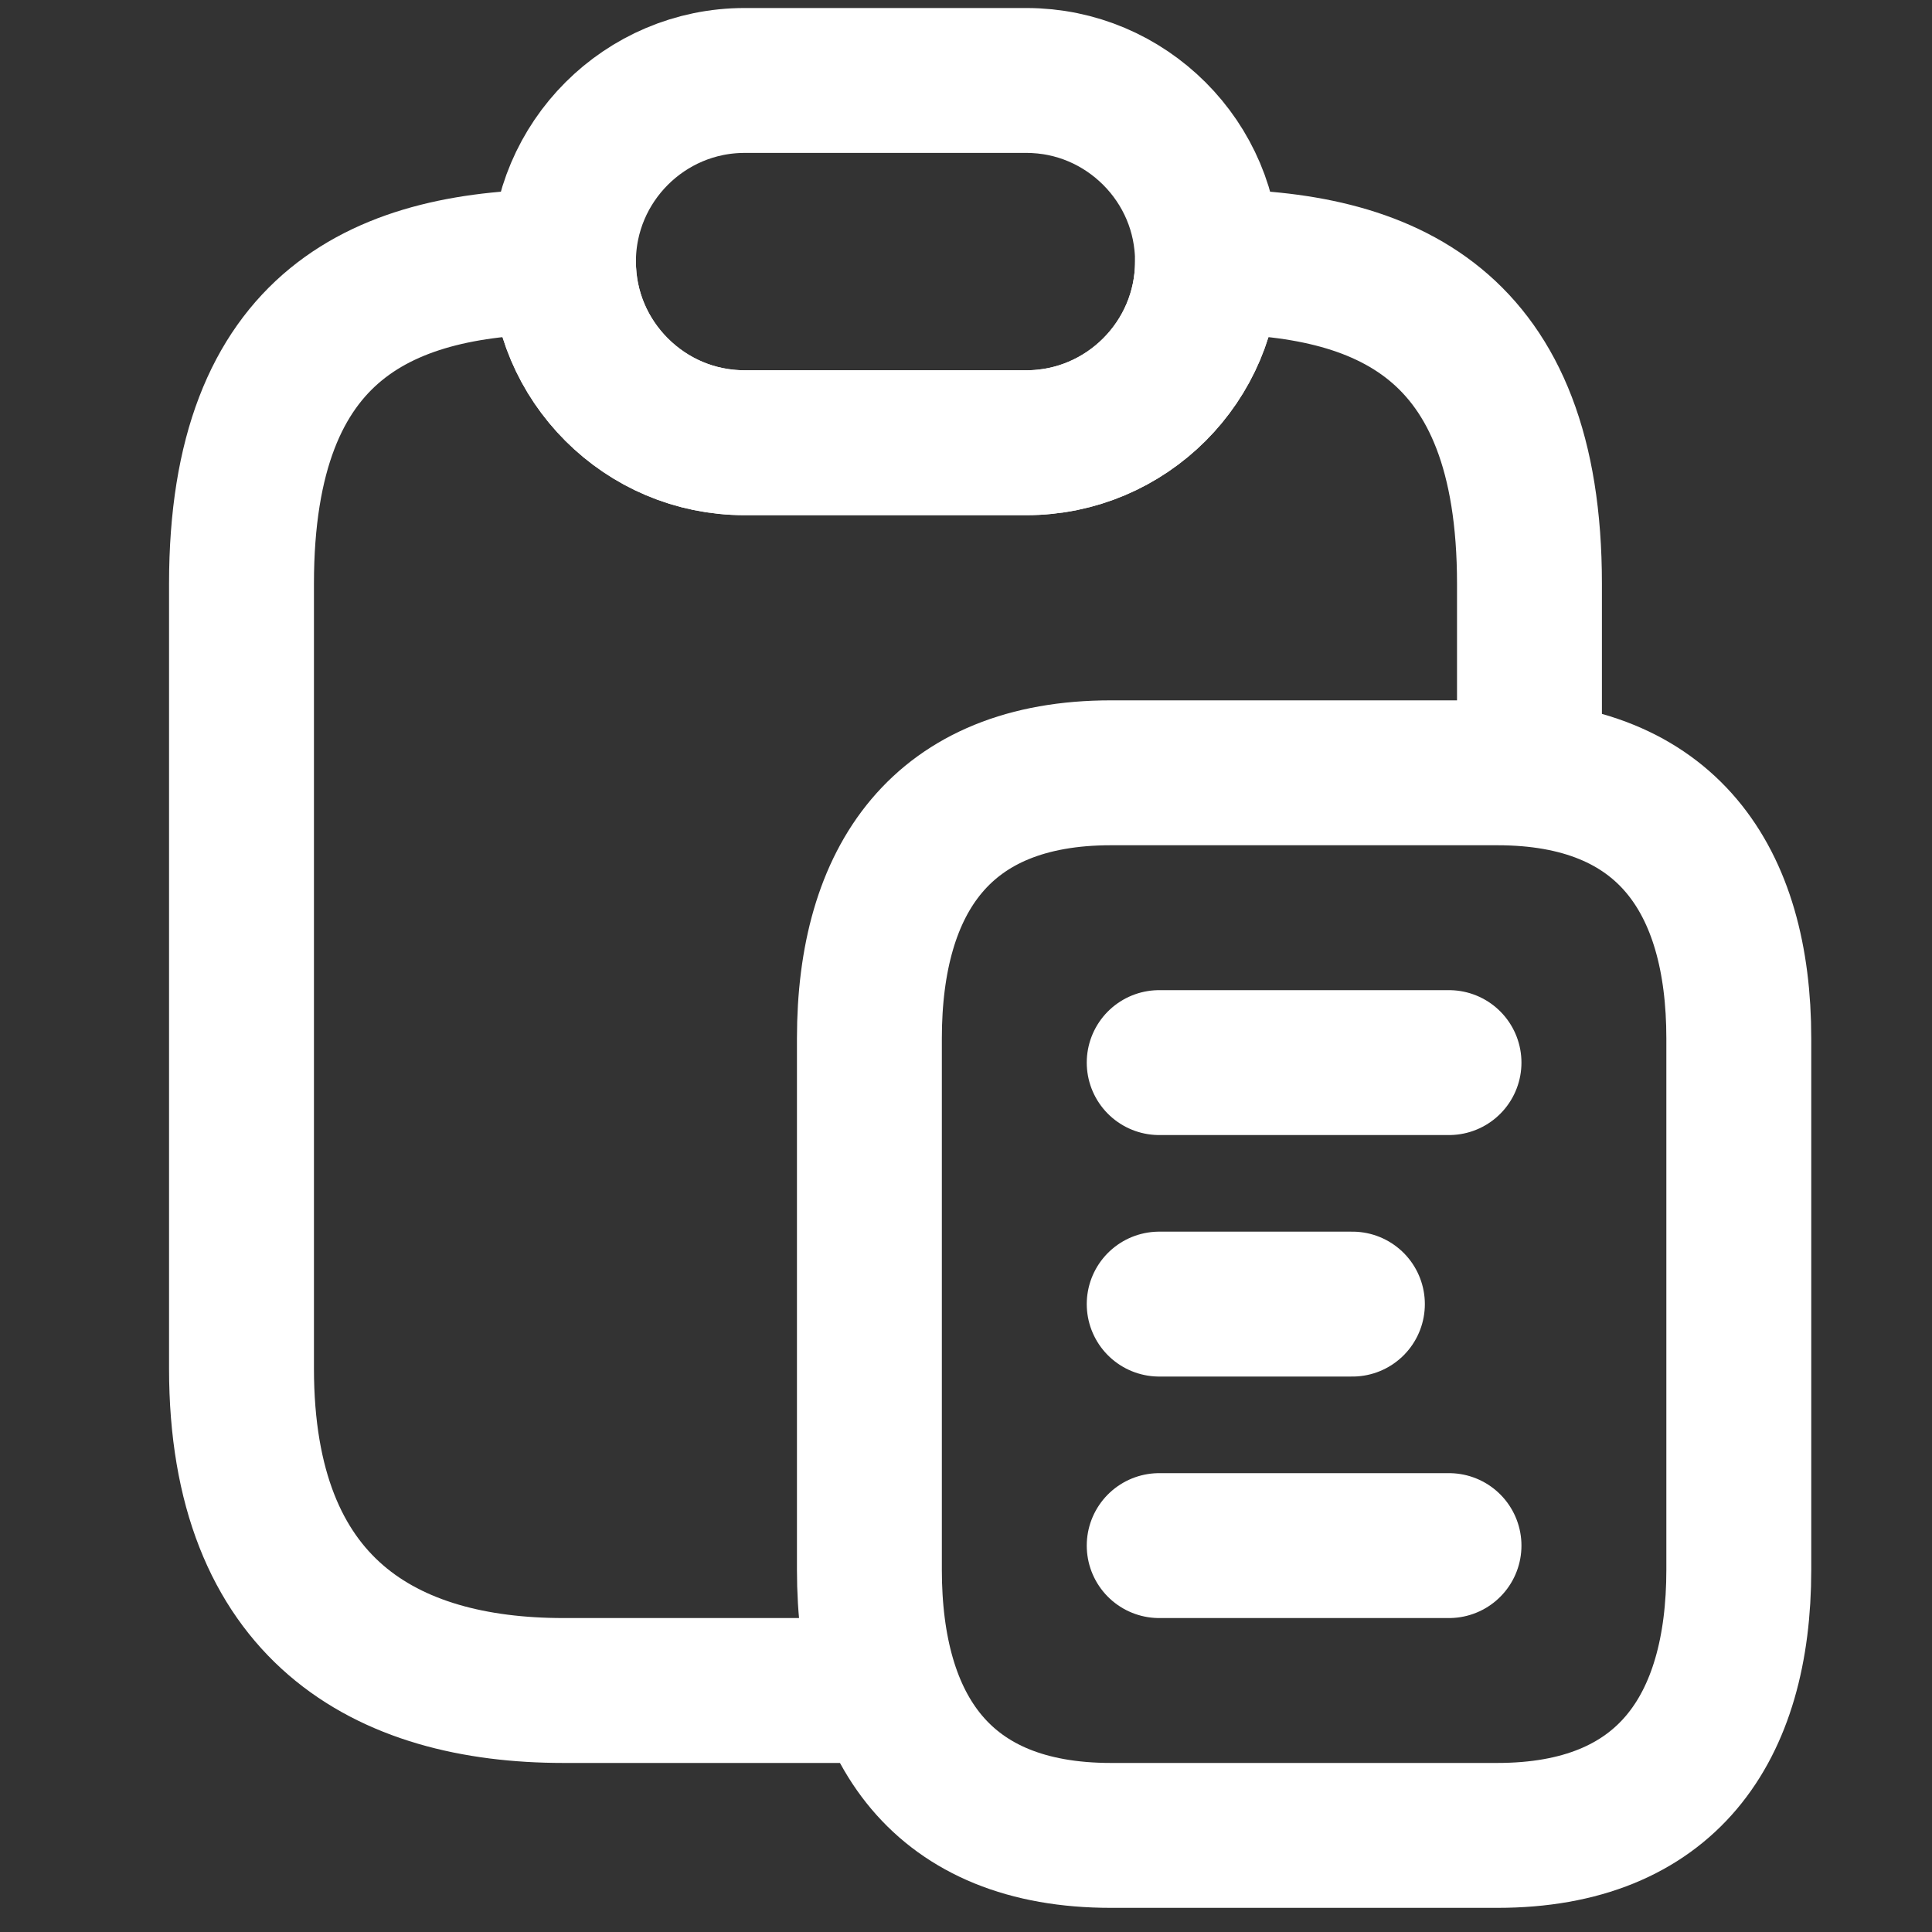 <svg width="20" height="20" viewBox="0 0 20 20" fill="none" xmlns="http://www.w3.org/2000/svg">
<rect x="0" y="0" width="20" height="20" fill="#333333" stroke="none"/>
<path d="M15.833 7.5V6.042C15.833 3.333 14.342 2.708 12.5 2.708C12.5 3.742 11.658 4.583 10.625 4.583H7.708C7.192 4.583 6.725 4.375 6.383 4.033C6.042 3.692 5.833 3.225 5.833 2.708C3.992 2.708 2.5 3.333 2.5 6.042V14.167C2.5 16.667 3.992 17.5 5.833 17.5H9.167" stroke="white" stroke-width="1.5" stroke-linecap="round" stroke-linejoin="round"/>
<path d="M12.5 2.708C12.5 3.742 11.659 4.583 10.625 4.583H7.708C7.192 4.583 6.725 4.375 6.383 4.033C6.042 3.692 5.833 3.225 5.833 2.708C5.833 1.675 6.675 0.833 7.708 0.833H10.625C11.142 0.833 11.608 1.042 11.95 1.383C12.292 1.725 12.5 2.192 12.5 2.708Z" stroke="white" stroke-width="1.5" stroke-linecap="round" stroke-linejoin="round"/>
<path d="M18 10.75V16.25C18 17.9 17.25 19 15.5 19H11.5C9.75 19 9 17.9 9 16.25V10.75C9 9.1 9.75 8 11.5 8H15.5C17.25 8 18 9.1 18 10.75Z" stroke="white" stroke-width="1.5" stroke-miterlimit="10" stroke-linecap="round" stroke-linejoin="round"/>
<path d="M12 13.5H14" stroke="white" stroke-width="1.5" stroke-miterlimit="10" stroke-linecap="round" stroke-linejoin="round"/>
<path d="M12 16H15" stroke="white" stroke-width="1.5" stroke-miterlimit="10" stroke-linecap="round" stroke-linejoin="round"/>
<path d="M12 11H15" stroke="white" stroke-width="1.5" stroke-miterlimit="10" stroke-linecap="round" stroke-linejoin="round"/>
</svg>
